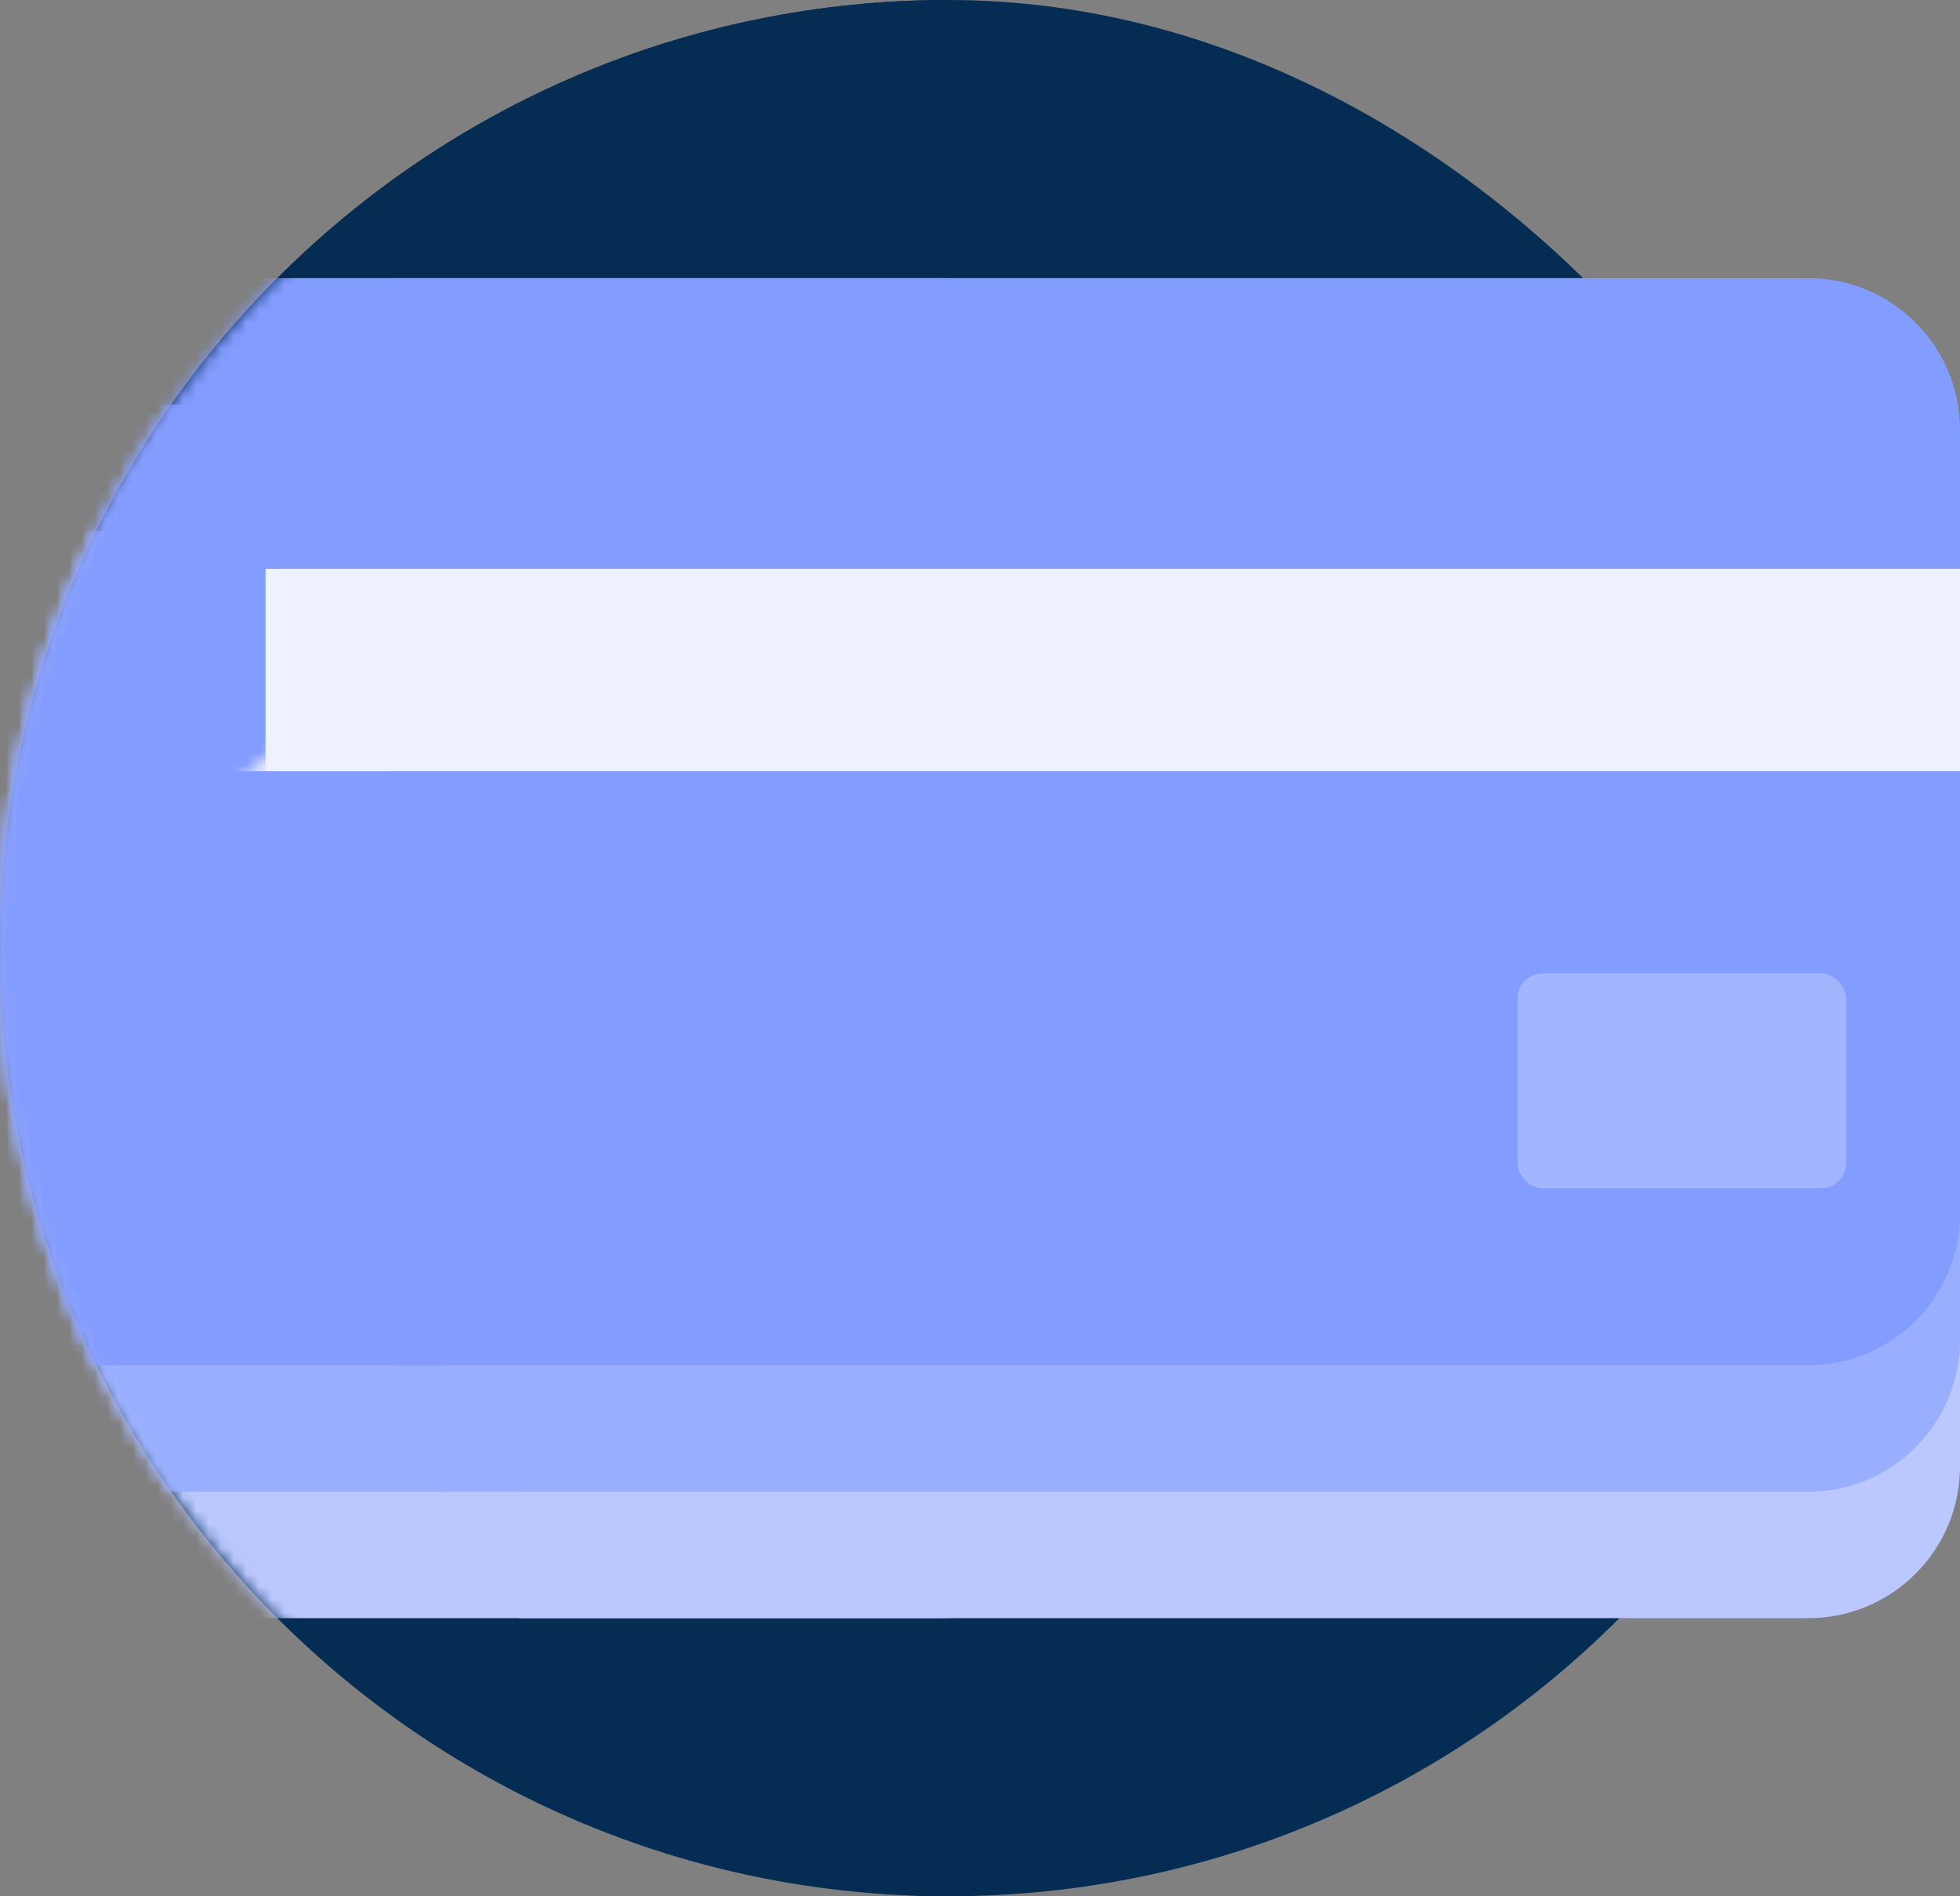 <?xml version="1.0" encoding="UTF-8"?>
<svg width="155px" height="150px" viewBox="0 0 155 150" version="1.1" xmlns="http://www.w3.org/2000/svg" xmlns:xlink="http://www.w3.org/1999/xlink">
    <rect x="0" y="0" width="155" height="150" fill="#808080" stroke="none"/>
    <!-- Generator: Sketch 53.2 (72643) - https://sketchapp.com -->
    <title>payments</title>
    <desc>Created with Sketch.</desc>
    <defs>
        <path d="M75,0 L75,0 L75,150 L75,150 C33.579,150 -1.08614185e-13,116.421 -1.13686838e-13,75 L-1.13686838e-13,75 C-1.18759491e-13,33.579 33.579,7.6089797e-15 75,0 Z" id="path-1"></path>
    </defs>
    <g id="Illustrations" stroke="none" stroke-width="1" fill="none" fill-rule="evenodd">
        <g id="Artboard" transform="translate(-22, -25)">
            <g id="payments" transform="translate(22, 25)">
                <g>
                    <rect id="Rectangle" fill="#052D54" x="0" y="0" width="150" height="150" rx="75"></rect>
                    <g id="Group">
                        <mask id="mask-2" fill="white">
                            <use xlink:href="#path-1"></use>
                        </mask>
                        <use id="Rectangle" fill="#052D54" xlink:href="#path-1"></use>
                        <path d="M0,42 L144,42 C150.627,42 156,47.373 156,54 L156,116 C156,122.627 150.627,128 144,128 L0,128 C-5.523,128 -10,123.523 -10,118 L-10,52 C-10,46.477 -5.523,42 -1.77635684e-15,42 Z" id="Rectangle" fill="#BAC8FF" mask="url(#mask-2)"></path>
                        <path d="M0,32 L144,32 C150.627,32 156,37.373 156,44 L156,106 C156,112.627 150.627,118 144,118 L0,118 C-5.523,118 -10,113.523 -10,108 L-10,42 C-10,36.477 -5.523,32 -1.77635684e-15,32 Z" id="Rectangle" fill="#99AEFF" mask="url(#mask-2)"></path>
                        <path d="M80,44 L143,44 C149.627,44 155,49.373 155,56 L155,123 C155,129.627 149.627,135 143,135 L80,135 L80,44 Z" id="Rectangle" fill="#ADBEFF" mask="url(#mask-2)"></path>
                        <path d="M0,22 L144,22 C150.627,22 156,27.373 156,34 L156,96 C156,102.627 150.627,108 144,108 L0,108 C-5.523,108 -10,103.523 -10,98 L-10,32 C-10,26.477 -5.523,22 -1.77635684e-15,22 Z" id="Rectangle" fill="#839CFF" mask="url(#mask-2)"></path>
                        <rect id="Rectangle-Copy-2" fill="#EEF1FF" mask="url(#mask-2)" x="-9" y="45" width="140" height="16"></rect>
                    </g>
                </g>
                <path d="M56,42 L143,42 C149.627,42 155,47.373 155,54 L155,116 C155,122.627 149.627,128 143,128 L41,128 L41,57 C41,48.716 47.716,42 56,42 Z" id="Rectangle" fill="#BAC8FF"></path>
                <path d="M35,32 L143,32 C149.627,32 155,37.373 155,44 L155,106 C155,112.627 149.627,118 143,118 L35,118 L35,32 Z" id="Rectangle" fill="#99AEFF"></path>
                <path d="M31,22 L143,22 C149.627,22 155,27.373 155,34 L155,96 C155,102.627 149.627,108 143,108 L31,108 L31,22 Z" id="Rectangle" fill="#839CFF"></path>
                <rect id="Rectangle-Copy-2" fill="#EEF1FF" x="21" y="45" width="134" height="16"></rect>
                <rect id="Rectangle-Copy-3" fill="#FFFFFF" opacity="0.25" x="120" y="77" width="26" height="17" rx="2"></rect>
            </g>
        </g>
    </g>
</svg>